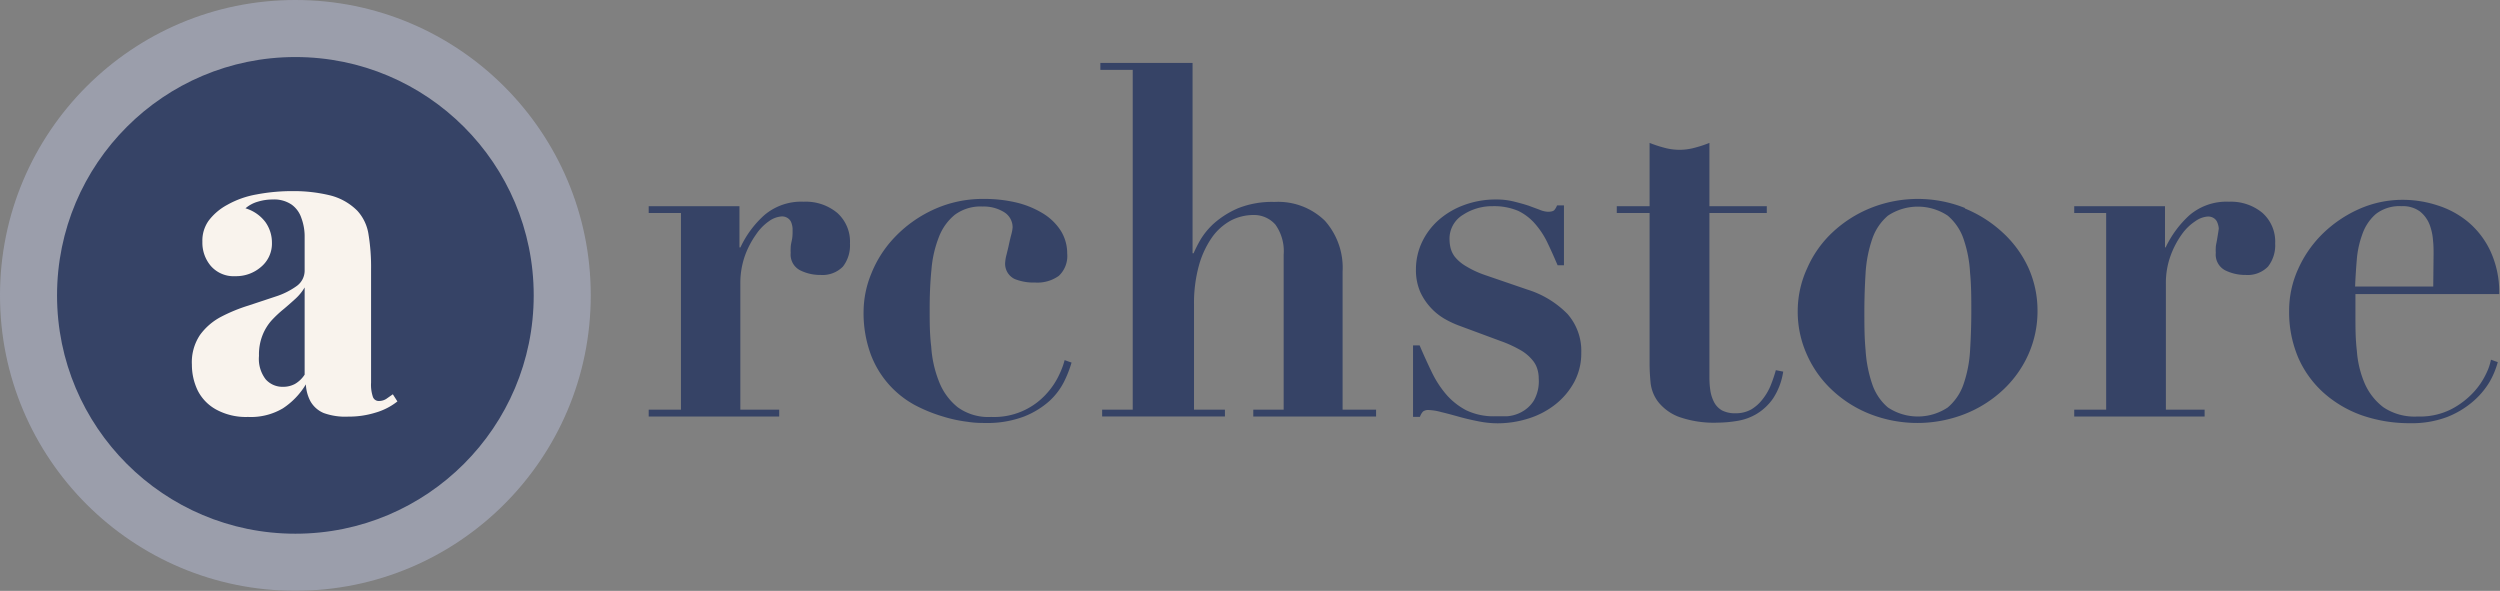 <svg xmlns="http://www.w3.org/2000/svg" viewBox="0 0 223.95 52.93"><rect x="0" y="0" width="223.95" height="52.93" fill="#808080" stroke="none"/><defs><style>.cls-1{fill:#364366;}.cls-2{fill:#9b9eab;}.cls-3{fill:#f9f3ed;}</style></defs><title>Logo_Blue 2</title><g id="Layer_2" data-name="Layer 2"><g id="Layer_1-2" data-name="Layer 1"><path class="cls-1" d="M66.24,18.47v3.69h.09a8.93,8.93,0,0,1,2.13-2.88A5.09,5.09,0,0,1,72,18.07a4.4,4.4,0,0,1,3,1,3.45,3.45,0,0,1,1.14,2.75,3.09,3.09,0,0,1-.63,2.06,2.56,2.56,0,0,1-2,.75,4,4,0,0,1-1.84-.42,1.58,1.58,0,0,1-.84-1.56,4.32,4.32,0,0,1,0-.46c0-.22.06-.45.11-.7S71,21,71,20.8s0-.33,0-.35a1.93,1.93,0,0,0-.13-.55.81.81,0,0,0-.29-.35.9.9,0,0,0-.59-.16,2.21,2.21,0,0,0-1.1.42A4.53,4.53,0,0,0,67.73,21a7.94,7.94,0,0,0-1,1.91,7.36,7.36,0,0,0-.41,2.52V36.7H69.8v.61H58.11V36.7H61V19.08H58.11v-.61Z"/><path class="cls-1" d="M78.06,24.49a10.14,10.14,0,0,1,2.08-3.23,11.25,11.25,0,0,1,3.39-2.44,10.55,10.55,0,0,1,4.63-1,12.36,12.36,0,0,1,3,.35,8.27,8.27,0,0,1,2.35,1,4.92,4.92,0,0,1,1.54,1.54,3.83,3.83,0,0,1,.55,2,2.44,2.44,0,0,1-.75,2,3.29,3.29,0,0,1-2.11.6A4.58,4.58,0,0,1,90.91,25a1.51,1.51,0,0,1-.86-1.56,3.29,3.29,0,0,1,.11-.61c.07-.29.15-.6.22-.93s.14-.62.22-.92a3.29,3.29,0,0,0,.11-.61A1.59,1.59,0,0,0,89.94,19a3.46,3.46,0,0,0-1.91-.5,3.87,3.87,0,0,0-2.51.75,4.76,4.76,0,0,0-1.42,2,10.14,10.14,0,0,0-.66,2.9c-.11,1.1-.16,2.26-.16,3.5s0,2.28.14,3.42a10.18,10.18,0,0,0,.7,3.12,5.48,5.48,0,0,0,1.67,2.29,4.68,4.68,0,0,0,3,.87,6.3,6.3,0,0,0,5-2.13,6.68,6.68,0,0,0,1.12-1.71,7,7,0,0,0,.46-1.25l.62.22a10.24,10.24,0,0,1-.68,1.73A6.1,6.1,0,0,1,94,35.93a7.61,7.61,0,0,1-2.26,1.38,9.27,9.27,0,0,1-3.5.58c-.38,0-.91,0-1.6-.11a12.48,12.48,0,0,1-2.24-.49,13.69,13.69,0,0,1-2.44-1A8.59,8.59,0,0,1,78,31.74a10.74,10.74,0,0,1-.64-3.87A9.08,9.08,0,0,1,78.06,24.49Z"/><path class="cls-1" d="M101.47,36.7V6.26h-2.9V5.64h8.26V22.69h.09a12.73,12.73,0,0,1,.59-1.17A6.46,6.46,0,0,1,108.76,20a8.1,8.1,0,0,1,2.13-1.34,8.21,8.21,0,0,1,3.28-.57,6,6,0,0,1,4.5,1.67,6.33,6.33,0,0,1,1.6,4.57V36.7h3v.61h-11V36.7h2.72V22.82a4.09,4.09,0,0,0-.74-2.7,2.56,2.56,0,0,0-2-.86,4.41,4.41,0,0,0-2,.5,5,5,0,0,0-1.69,1.52,8.28,8.28,0,0,0-1.16,2.5,12.67,12.67,0,0,0-.44,3.52v9.4h2.77v.61h-11V36.7Z"/><path class="cls-1" d="M127.17,30.94c.35.83.71,1.61,1.08,2.38a9.18,9.18,0,0,0,1.29,2,6.15,6.15,0,0,0,1.8,1.43,5.64,5.64,0,0,0,2.59.54c.27,0,.62,0,1.06,0a3.22,3.22,0,0,0,1.29-.37,2.93,2.93,0,0,0,1.1-1,3.49,3.49,0,0,0,.46-2,2.92,2.92,0,0,0-.11-.81,2.2,2.2,0,0,0-.46-.86,3.82,3.82,0,0,0-1-.85,10.85,10.85,0,0,0-1.87-.86l-3.56-1.32a8.62,8.62,0,0,1-1.31-.59,5.27,5.27,0,0,1-1.3-1,5.34,5.34,0,0,1-1-1.47,4.88,4.88,0,0,1-.39-2,5.72,5.72,0,0,1,.52-2.42,6.17,6.17,0,0,1,1.48-2,7.16,7.16,0,0,1,2.28-1.36,8.14,8.14,0,0,1,2.92-.51,6.42,6.42,0,0,1,1.56.18c.48.12.92.24,1.32.37l1,.37a2.17,2.17,0,0,0,.73.18c.32,0,.53-.06.61-.18a1.47,1.47,0,0,0,.22-.39h.62v5.36h-.57c-.3-.7-.6-1.38-.9-2a7.36,7.36,0,0,0-1.1-1.69A4.7,4.7,0,0,0,136,18.89a5.54,5.54,0,0,0-2.29-.42,4.77,4.77,0,0,0-2.65.77,2.49,2.49,0,0,0-1.21,2.26,3.2,3.2,0,0,0,.09.7,2.15,2.15,0,0,0,.39.81,3.64,3.64,0,0,0,1,.84,8.65,8.65,0,0,0,1.76.81l3.73,1.28a8.6,8.6,0,0,1,3.6,2.19,5,5,0,0,1,1.23,3.47,5.43,5.43,0,0,1-.63,2.62,6.5,6.5,0,0,1-1.68,2,7.47,7.47,0,0,1-2.39,1.26,9.17,9.17,0,0,1-2.81.44,8.89,8.89,0,0,1-1.71-.18c-.62-.12-1.21-.26-1.78-.42s-1.09-.3-1.56-.41a4.8,4.8,0,0,0-1.1-.18.78.78,0,0,0-.51.13,1.28,1.28,0,0,0-.28.48h-.62V30.94Z"/><path class="cls-1" d="M149.11,13.24a5.26,5.26,0,0,0,1.34.18,5.2,5.2,0,0,0,1.34-.18,10.5,10.5,0,0,0,1.34-.44v5.67h5.14v.61h-5.14V33.8a7.9,7.9,0,0,0,.09,1.23,3.36,3.36,0,0,0,.33,1,1.82,1.82,0,0,0,.7.73,2.5,2.5,0,0,0,1.21.26,2.81,2.81,0,0,0,1.43-.35,3.67,3.67,0,0,0,1-.9,5.13,5.13,0,0,0,.73-1.25,12.84,12.84,0,0,0,.46-1.36l.66.13a6,6,0,0,1-.9,2.39,4.84,4.84,0,0,1-1.45,1.38,4.89,4.89,0,0,1-1.74.64,11.06,11.06,0,0,1-1.76.16,9.39,9.39,0,0,1-3.53-.53A4.33,4.33,0,0,1,148.54,36a3.42,3.42,0,0,1-.68-1.71c-.06-.62-.09-1.19-.09-1.72V19.08h-2.94v-.61h2.94V12.8A11,11,0,0,0,149.11,13.24Z"/><path class="cls-1" d="M176,18.67a11.22,11.22,0,0,1,3.41,2.17A9.86,9.86,0,0,1,181.71,24a9.32,9.32,0,0,1,.81,3.84,9.48,9.48,0,0,1-.81,3.89,9.82,9.82,0,0,1-2.26,3.18A10.8,10.8,0,0,1,176,37.09a11.64,11.64,0,0,1-8.48,0,10.64,10.64,0,0,1-3.4-2.15,9.67,9.67,0,0,1-2.26-3.18,9.33,9.33,0,0,1-.82-3.89A9.17,9.17,0,0,1,161.9,24a9.71,9.71,0,0,1,2.26-3.19,11,11,0,0,1,3.4-2.17,11.37,11.37,0,0,1,8.48,0ZM174.48,36.5a4.74,4.74,0,0,0,1.43-2.13,11.18,11.18,0,0,0,.57-3c.07-1.14.11-2.3.11-3.47s0-2.32-.11-3.45a11.11,11.11,0,0,0-.57-3,4.74,4.74,0,0,0-1.43-2.13,4.84,4.84,0,0,0-5.36,0,4.72,4.72,0,0,0-1.42,2.13,11.49,11.49,0,0,0-.58,3c-.07,1.13-.11,2.28-.11,3.45s0,2.33.11,3.47a11.57,11.57,0,0,0,.58,3,4.72,4.72,0,0,0,1.42,2.13,4.84,4.84,0,0,0,5.36,0Z"/><path class="cls-1" d="M193.94,18.47v3.69H194a9.23,9.23,0,0,1,2.13-2.88,5.1,5.1,0,0,1,3.54-1.21,4.42,4.42,0,0,1,3,1,3.45,3.45,0,0,1,1.14,2.75,3.1,3.1,0,0,1-.64,2.06,2.55,2.55,0,0,1-2,.75,4.06,4.06,0,0,1-1.85-.42,1.59,1.59,0,0,1-.83-1.56,3.64,3.64,0,0,1,0-.46c0-.22.07-.45.11-.7s.08-.48.11-.68.05-.33.05-.35a1.89,1.89,0,0,0-.14-.55.78.78,0,0,0-.28-.35.92.92,0,0,0-.6-.16,2.18,2.18,0,0,0-1.09.42A4.53,4.53,0,0,0,195.44,21a7.94,7.94,0,0,0-1,1.91,7.12,7.12,0,0,0-.42,2.52V36.7h3.47v.61H185.81V36.7h2.86V19.08h-2.86v-.61Z"/><path class="cls-1" d="M211,28.26c0,1.06,0,2.12.13,3.19a9,9,0,0,0,.7,2.9,5.39,5.39,0,0,0,1.67,2.13,5,5,0,0,0,3.08.83,6.2,6.2,0,0,0,3-.65,7.3,7.3,0,0,0,2-1.52,6.62,6.62,0,0,0,1.14-1.69,4.87,4.87,0,0,0,.42-1.23l.61.22a7.42,7.42,0,0,1-.74,1.78A7.15,7.15,0,0,1,221.49,36a8.07,8.07,0,0,1-2.29,1.36,8.91,8.91,0,0,1-3.29.55,13,13,0,0,1-4.26-.68,10.31,10.31,0,0,1-3.45-2,9.17,9.17,0,0,1-2.31-3.16,10.41,10.41,0,0,1-.83-4.24,9,9,0,0,1,.79-3.69A10.31,10.31,0,0,1,208,21a11.14,11.14,0,0,1,3.25-2.24,9.58,9.58,0,0,1,4-.86,10,10,0,0,1,3.08.49,8.12,8.12,0,0,1,2.76,1.49,7.64,7.64,0,0,1,2,2.61,8.75,8.75,0,0,1,.79,3.85H211Zm7-5.53c0-.32,0-.72-.05-1.19a5,5,0,0,0-.3-1.4,2.83,2.83,0,0,0-.86-1.19,2.57,2.57,0,0,0-1.65-.48,3.45,3.45,0,0,0-2.31.7,4.2,4.2,0,0,0-1.2,1.78,8.62,8.62,0,0,0-.51,2.33c-.07.83-.12,1.63-.15,2.39h7Z"/><circle class="cls-2" cx="26.46" cy="26.46" r="26.46"/><circle class="cls-1" cx="26.46" cy="26.46" r="21.35"/><path class="cls-3" d="M22.22,37.35a5.57,5.57,0,0,1-2.85-.66A4,4,0,0,1,17.72,35a5.3,5.3,0,0,1-.53-2.33A4.38,4.38,0,0,1,17.92,30a5.48,5.48,0,0,1,1.9-1.63,14.63,14.63,0,0,1,2.44-1l2.44-.81a6.72,6.72,0,0,0,1.88-.94,1.7,1.7,0,0,0,.71-1.41V21.1A4.72,4.72,0,0,0,27,19.54a2.42,2.42,0,0,0-.86-1.2,2.78,2.78,0,0,0-1.71-.47,4.47,4.47,0,0,0-1.31.19,2.93,2.93,0,0,0-1.13.6,3.48,3.48,0,0,1,1.79,1.24,3.17,3.17,0,0,1,.58,1.84,2.72,2.72,0,0,1-1,2.19,3.4,3.4,0,0,1-2.27.81,2.72,2.72,0,0,1-2.19-.9,3.21,3.21,0,0,1-.77-2.18,3.07,3.07,0,0,1,.56-1.89,5.1,5.1,0,0,1,1.65-1.41,8.22,8.22,0,0,1,2.63-.94,17,17,0,0,1,3.26-.3,13.77,13.77,0,0,1,3.25.36,5.23,5.23,0,0,1,2.53,1.4,4,4,0,0,1,1,2.11,18,18,0,0,1,.23,3.15V34.27a3.46,3.46,0,0,0,.17,1.3.55.55,0,0,0,.54.35,1.21,1.21,0,0,0,.64-.18l.6-.42.41.64a5.68,5.68,0,0,1-1.95,1,8,8,0,0,1-2.44.36A5.68,5.68,0,0,1,29,37a2.45,2.45,0,0,1-1.2-1.07,3.55,3.55,0,0,1-.4-1.5,6.64,6.64,0,0,1-2.06,2.15A5.61,5.61,0,0,1,22.22,37.35Zm3.12-2.7a2.22,2.22,0,0,0,1.07-.25,2.56,2.56,0,0,0,.88-.84V25.75a4.34,4.34,0,0,1-.81,1c-.34.31-.69.62-1.07.94a10.33,10.33,0,0,0-1.07,1,4.45,4.45,0,0,0-.82,1.33,4.7,4.7,0,0,0-.32,1.86,3,3,0,0,0,.6,2.1A2,2,0,0,0,25.34,34.65Z"/></g></g></svg>